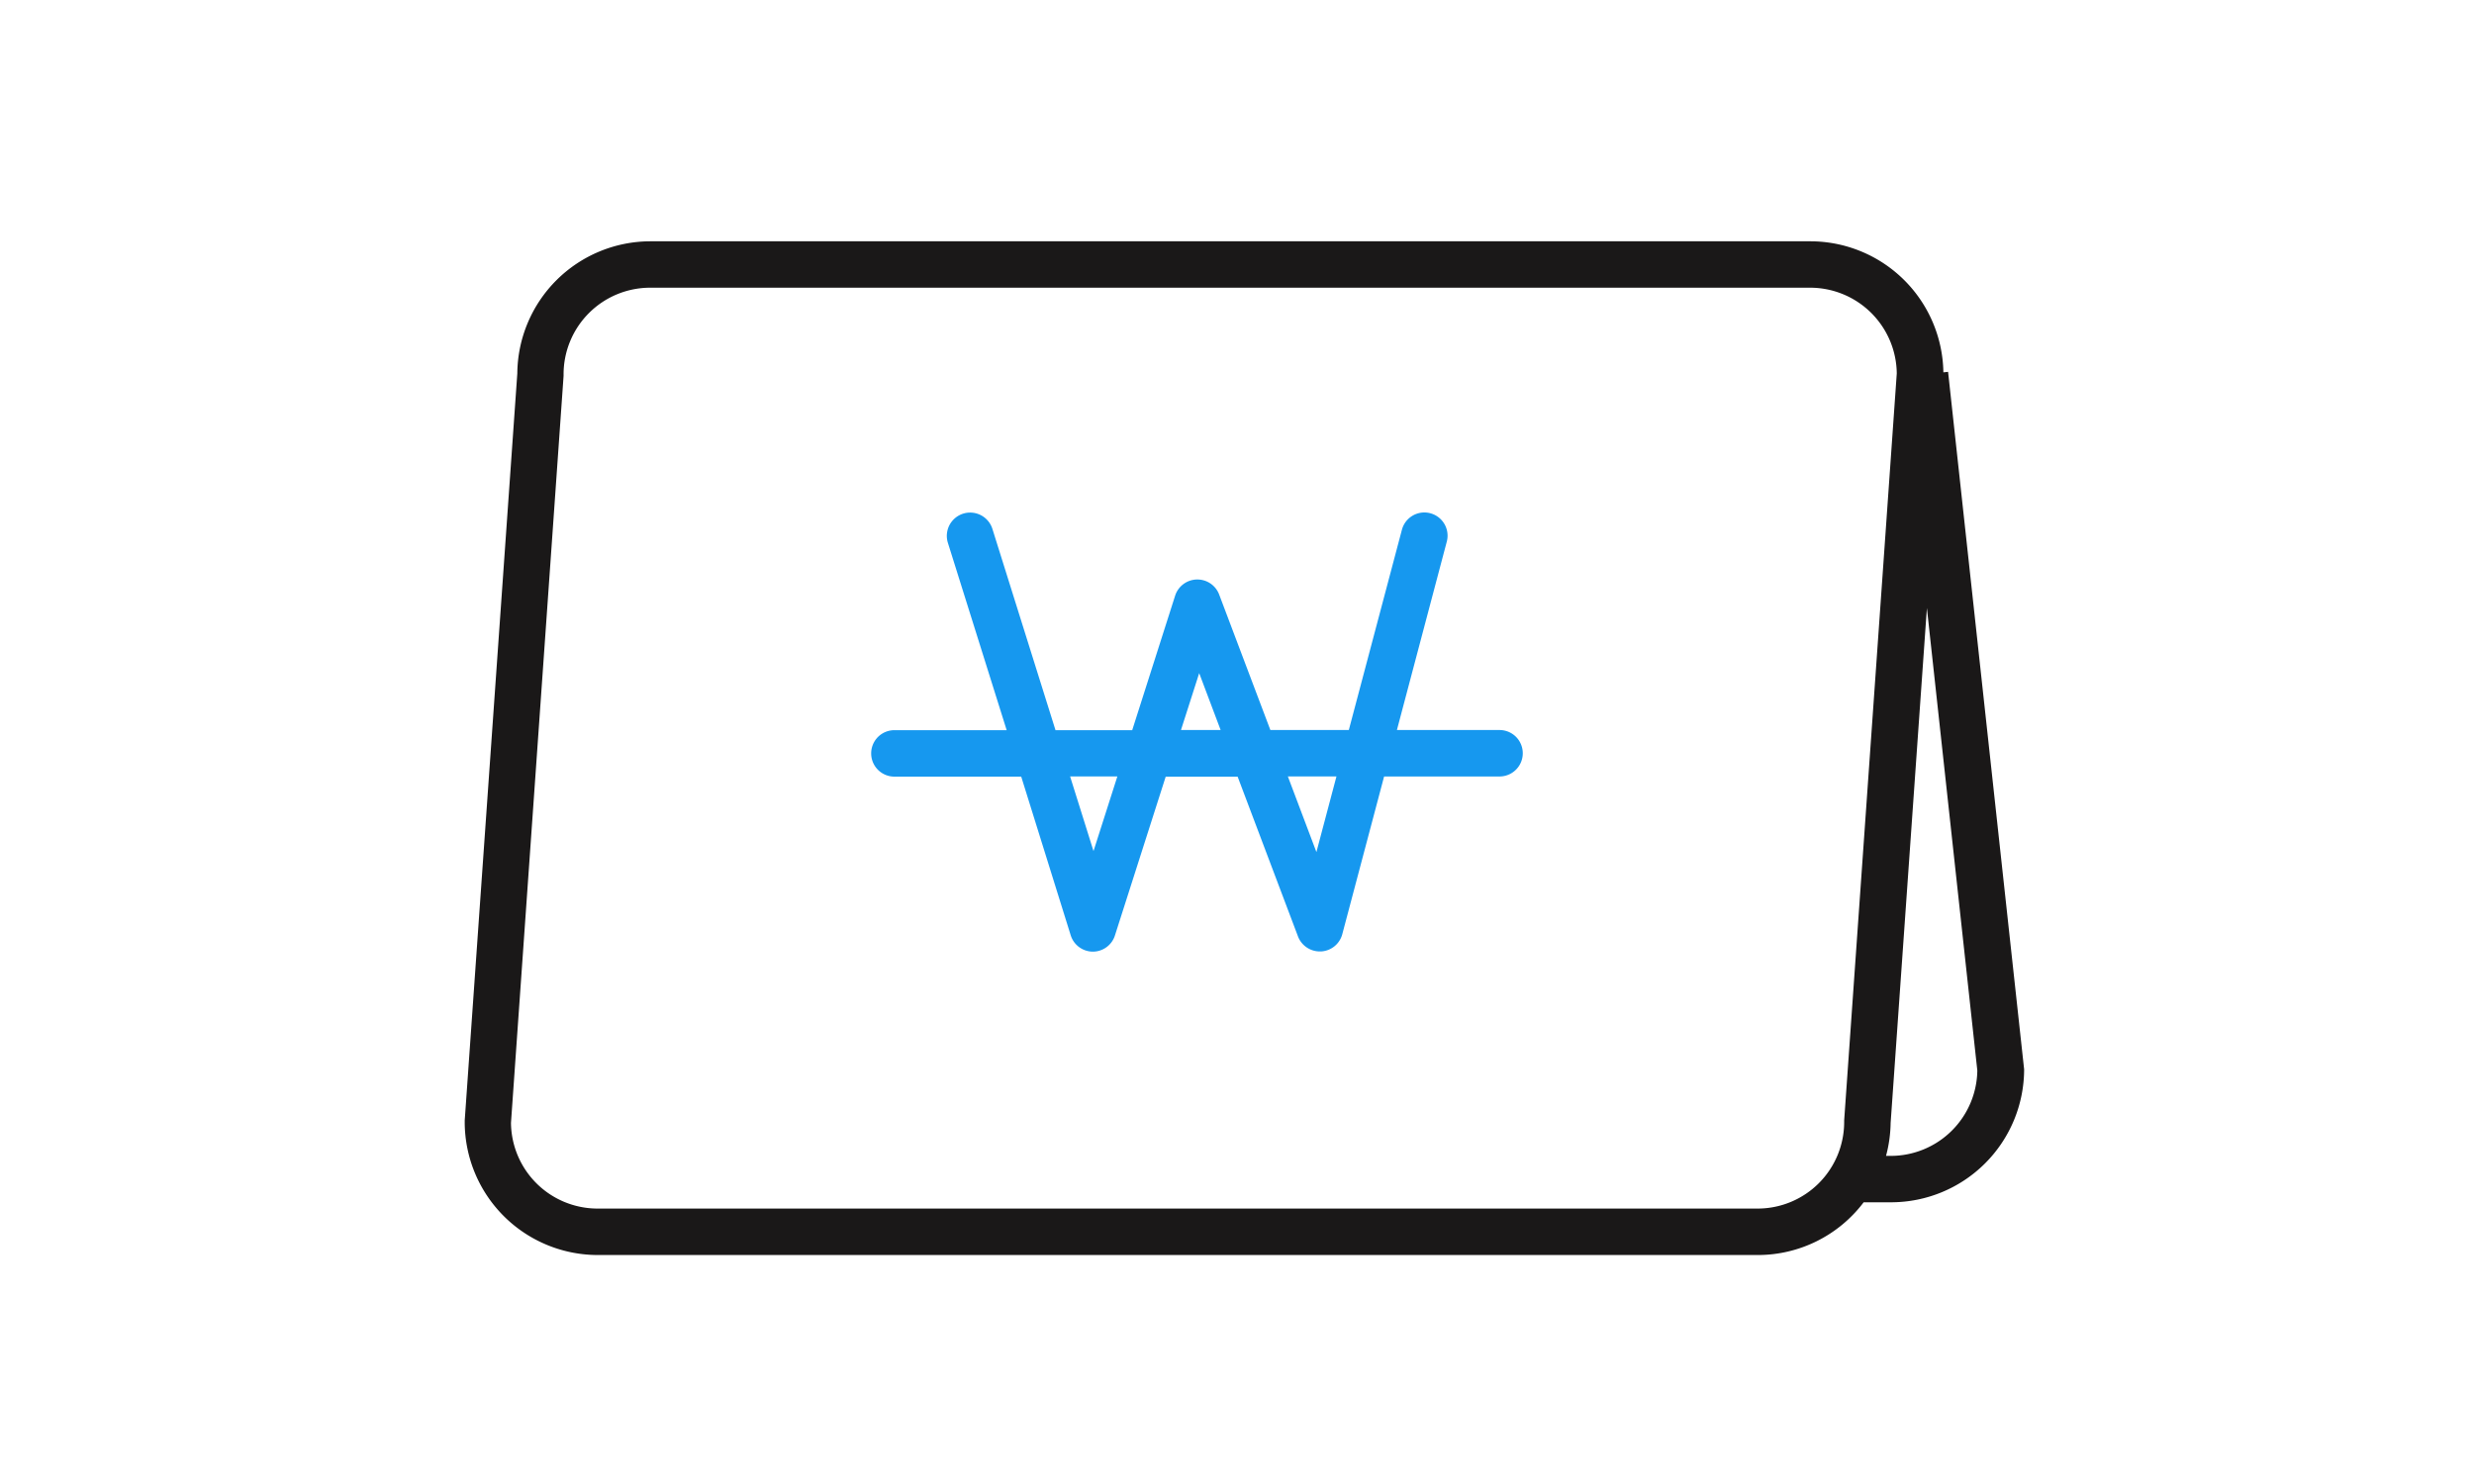 <svg xmlns="http://www.w3.org/2000/svg" width="50" height="30" viewBox="0 0 50 30">
    <g id="prefix__card_icon_01" transform="translate(-59 -354)">
        <g id="prefix__그룹_467" data-name="그룹 467" transform="translate(68.388 358.879)">
            <path id="prefix__패스_352" fill="#1a1818" d="M6307.466 5112.51l-.095.01a2.691 2.691 0 0 0-2.687-2.649h-23.445a2.693 2.693 0 0 0-2.689 2.672l-1.063 15.1v.033a2.691 2.691 0 0 0 2.689 2.688h23.446a2.681 2.681 0 0 0 2.138-1.066h.554a2.691 2.691 0 0 0 2.689-2.688zm-2.1 15.133v.033a1.75 1.75 0 0 1-1.749 1.749h-23.446a1.751 1.751 0 0 1-1.749-1.733l1.063-15.1v-.033a1.751 1.751 0 0 1 1.749-1.75h23.445a1.752 1.752 0 0 1 1.75 1.734zm.941.717h-.095a2.734 2.734 0 0 0 .093-.667l.733-10.408 1.019 9.349a1.751 1.751 0 0 1-1.746 1.726z" data-name="패스 352" transform="translate(-6277.483 -5109.872)"/>
            <path id="prefix__패스_353" fill="#1698ef" d="M6325.194 5137.595h-2.084l1.008-3.808a.469.469 0 1 0-.907-.24l-1.073 4.048h-1.586l-1.036-2.742a.47.47 0 0 0-.44-.3h-.011a.471.471 0 0 0-.437.326l-.868 2.72h-1.55l-1.275-4.068a.47.47 0 0 0-.9.281l1.188 3.787h-2.269a.469.469 0 0 0 0 .939h2.563l1 3.207a.471.471 0 0 0 .447.331.469.469 0 0 0 .447-.327l1.026-3.21h1.454l1.221 3.233a.472.472 0 0 0 .44.3h.023a.47.47 0 0 0 .431-.349l.845-3.188h2.333a.469.469 0 0 0 0-.939zm-8.216 2.448l-.473-1.509h.955zm1.768-2.448l.368-1.149.433 1.149zm2.737 2.468l-.577-1.529h.982z" data-name="패스 353" transform="translate(-6304.266 -5127.717)"/>
        </g>
        <path id="prefix__사각형_306" fill="none" d="M0 0H50V30H0z" data-name="사각형 306" transform="translate(59 354)"/>
    </g>
</svg>
